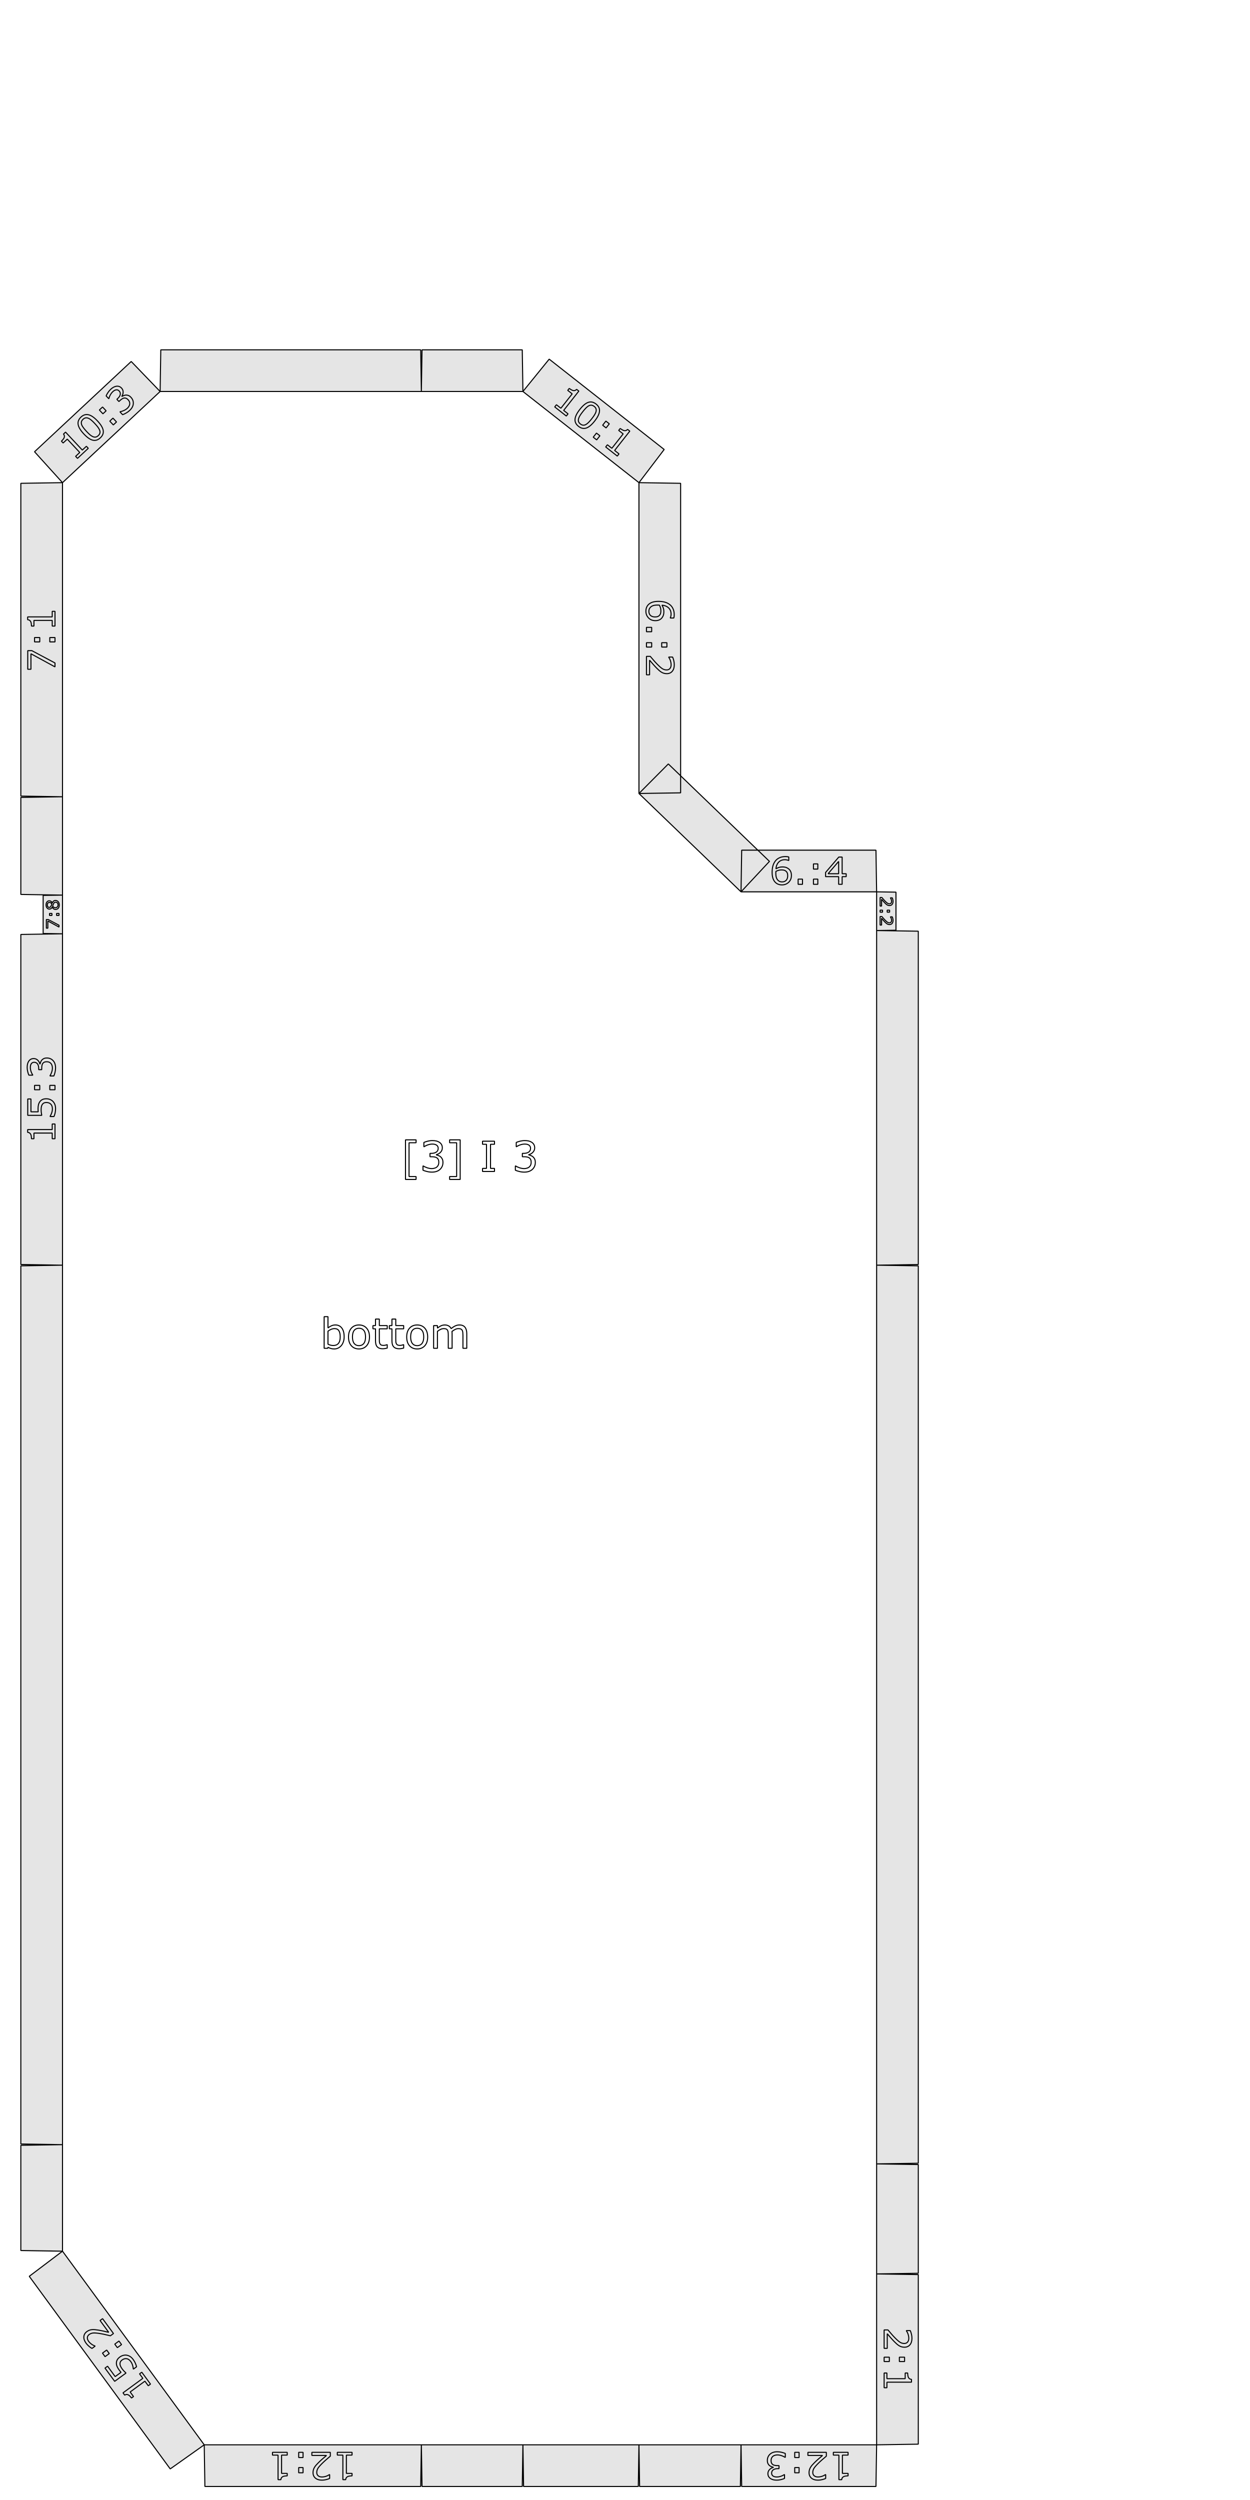 <?xml version="1.0" encoding="UTF-8" standalone="no"?>
<svg
   xmlns:dc="http://purl.org/dc/elements/1.1/"
   xmlns:cc="http://creativecommons.org/ns#"
   xmlns:rdf="http://www.w3.org/1999/02/22-rdf-syntax-ns#"
   xmlns:svg="http://www.w3.org/2000/svg"
   xmlns="http://www.w3.org/2000/svg"
   xmlns:sodipodi="http://sodipodi.sourceforge.net/DTD/sodipodi-0.dtd"
   xmlns:inkscape="http://www.inkscape.org/namespaces/inkscape"
   version="1.1"
   width="300.00mm"
   height="600.00mm"
   viewBox="0 0 300.00 600.00"
   id="svg884"
   sodipodi:docname="bottom_page2_fabric.svg"
   inkscape:version="0.92.2 (5c3e80d, 2017-08-06)">
  <defs
     id="defs888" />
  <sodipodi:namedview
     id="namedview886"
     pagecolor="#ffffff"
     bordercolor="#666666"
     borderopacity="1.0"
     inkscape:pageshadow="2"
     inkscape:pageopacity="0.0"
     inkscape:pagecheckerboard="0"
     inkscape:document-units="mm"
     showgrid="false"
     inkscape:zoom="0.35057292"
     inkscape:cx="102.68905"
     inkscape:cy="1133.8583"
     inkscape:window-width="1920"
     inkscape:window-height="1017"
     inkscape:window-x="-8"
     inkscape:window-y="-8"
     inkscape:window-maximized="1"
     inkscape:current-layer="g882" />
  <style
     type="text/css"
     id="style824">
    path {
        fill: none;
        stroke-linecap: butt;
        stroke-linejoin: bevel;
        stroke-dasharray: none;
    }
    path.outer {
        stroke: #000000;
        stroke-dasharray: none;
        stroke-dashoffset: 0;
        stroke-width: 0.3;
        stroke-opacity: 1.0;
    }
    path.convex {
        stroke: #000000;
        stroke-dasharray: 0.50,1.00;
        stroke-dashoffset:0;
        stroke-width:0.2;
        stroke-opacity: 1.0
    }
    path.concave {
        stroke: #000000;
        stroke-dasharray: 1.00,0.50,0.20,0.50;
        stroke-dashoffset: 0;
        stroke-width: 0.2;
        stroke-opacity: 1.0
    }
    path.freestyle {
        stroke: #000000;
        stroke-dasharray: none;
        stroke-dashoffset: 0;
        stroke-width: 0.2;
        stroke-opacity: 1.0
    }
    path.outer_background {
        stroke: #ffffff;
        stroke-opacity: 1.0;
        stroke-width: 0.5
    }
    path.inner_background {
        stroke: #ffffff;
        stroke-opacity: 1.0;
        stroke-width: 0.2
    }
    path.sticker {
        fill: #e5e5e5;
        stroke: none;
        fill-opacity: 1.0;
    }
    path.arrow {
        fill: #000000;
    }
    text {
        font-style: normal;
        fill: #000000;
        fill-opacity: 1.0;
        stroke: none;
    }
    text, tspan {
        text-anchor:middle;
    }
    </style>
  <g
     id="g882"
     transform="translate(0,13.758)">
    <g
       id="g1216">
      <path
         d="m 99.858,269.314 h -2.539 v -9.512 h 2.539 v 0.698 h -1.689 v 8.115 h 1.689 z"
         style="font-style:normal;font-size:medium;text-anchor:middle;fill:none;fill-opacity:1;stroke:#000000;stroke-width:0.25;stroke-linecap:butt;stroke-linejoin:bevel;stroke-dasharray:none;stroke-opacity:1"
         id="path865"
         inkscape:connector-curvature="0" />
      <path
         d="m 105.771,263.899 q 0.234,0.21 0.386,0.527 0.151,0.317 0.151,0.82 0,0.498 -0.181,0.913 -0.181,0.415 -0.508,0.723 -0.366,0.342 -0.864,0.508 -0.493,0.161 -1.084,0.161 -0.605,0 -1.191,-0.146 -0.586,-0.142 -0.962,-0.312 v -1.021 h 0.073 q 0.415,0.273 0.977,0.454 0.562,0.181 1.084,0.181 0.308,0 0.654,-0.103 0.347,-0.103 0.562,-0.303 0.225,-0.215 0.332,-0.474 0.112,-0.259 0.112,-0.654 0,-0.391 -0.127,-0.645 -0.122,-0.259 -0.342,-0.405 -0.22,-0.151 -0.532,-0.205 -0.312,-0.059 -0.674,-0.059 h -0.439 v -0.811 h 0.342 q 0.742,0 1.182,-0.308 0.444,-0.312 0.444,-0.908 0,-0.264 -0.112,-0.459 -0.112,-0.2 -0.312,-0.327 -0.21,-0.127 -0.449,-0.176 -0.239,-0.049 -0.542,-0.049 -0.464,0 -0.986,0.166 -0.522,0.166 -0.986,0.469 h -0.049 v -1.021 q 0.347,-0.171 0.923,-0.312 0.581,-0.146 1.123,-0.146 0.532,0 0.938,0.098 0.405,0.098 0.732,0.312 0.352,0.234 0.532,0.566 0.181,0.332 0.181,0.776 0,0.605 -0.43,1.06 -0.425,0.449 -1.006,0.566 v 0.068 q 0.234,0.039 0.537,0.166 0.303,0.122 0.513,0.308 z"
         style="font-style:normal;font-size:medium;text-anchor:middle;fill:none;fill-opacity:1;stroke:#000000;stroke-width:0.25;stroke-linecap:butt;stroke-linejoin:bevel;stroke-dasharray:none;stroke-opacity:1"
         id="path867"
         inkscape:connector-curvature="0" />
      <path
         d="m 110.444,269.314 h -2.539 v -0.698 h 1.689 v -8.115 h -1.689 v -0.698 h 2.539 z"
         style="font-style:normal;font-size:medium;text-anchor:middle;fill:none;fill-opacity:1;stroke:#000000;stroke-width:0.25;stroke-linecap:butt;stroke-linejoin:bevel;stroke-dasharray:none;stroke-opacity:1"
         id="path869"
         inkscape:connector-curvature="0" />
      <path
         d="m 118.677,267.4 h -2.871 v -0.742 h 0.952 v -5.786 h -0.952 v -0.742 h 2.871 v 0.742 h -0.952 v 5.786 h 0.952 z"
         style="font-style:normal;font-size:medium;text-anchor:middle;fill:none;fill-opacity:1;stroke:#000000;stroke-width:0.25;stroke-linecap:butt;stroke-linejoin:bevel;stroke-dasharray:none;stroke-opacity:1"
         id="path871"
         inkscape:connector-curvature="0" />
      <path
         d="m 127.939,263.899 q 0.234,0.21 0.386,0.527 0.151,0.317 0.151,0.82 0,0.498 -0.181,0.913 -0.181,0.415 -0.508,0.723 -0.366,0.342 -0.864,0.508 -0.493,0.161 -1.084,0.161 -0.605,0 -1.191,-0.146 -0.586,-0.142 -0.962,-0.312 v -1.021 h 0.073 q 0.415,0.273 0.977,0.454 0.562,0.181 1.084,0.181 0.308,0 0.654,-0.103 0.347,-0.103 0.562,-0.303 0.225,-0.215 0.332,-0.474 0.112,-0.259 0.112,-0.654 0,-0.391 -0.127,-0.645 -0.122,-0.259 -0.342,-0.405 -0.22,-0.151 -0.532,-0.205 -0.312,-0.059 -0.674,-0.059 h -0.439 v -0.811 h 0.342 q 0.742,0 1.182,-0.308 0.444,-0.312 0.444,-0.908 0,-0.264 -0.112,-0.459 -0.112,-0.2 -0.312,-0.327 -0.21,-0.127 -0.449,-0.176 -0.239,-0.049 -0.542,-0.049 -0.464,0 -0.986,0.166 -0.522,0.166 -0.986,0.469 h -0.049 v -1.021 q 0.347,-0.171 0.923,-0.312 0.581,-0.146 1.123,-0.146 0.532,0 0.938,0.098 0.405,0.098 0.732,0.312 0.352,0.234 0.532,0.566 0.181,0.332 0.181,0.776 0,0.605 -0.43,1.06 -0.425,0.449 -1.006,0.566 v 0.068 q 0.234,0.039 0.537,0.166 0.303,0.122 0.513,0.308 z"
         style="font-style:normal;font-size:medium;text-anchor:middle;fill:none;fill-opacity:1;stroke:#000000;stroke-width:0.25;stroke-linecap:butt;stroke-linejoin:bevel;stroke-dasharray:none;stroke-opacity:1"
         id="path873"
         inkscape:connector-curvature="0" />
      <path
         style="fill:#e5e5e5;fill-opacity:1;stroke:#000000;stroke-width:0.25;stroke-linecap:butt;stroke-linejoin:bevel;stroke-dasharray:none;stroke-opacity:1"
         id="path830"
         d="m 15,201.065 -10,-0.157 V 177.621 l 10,-0.157 z m 195.39,330.92 10,0.157 v 40.701 l -10,0.157 z m -32.543,41.015 -0.157,10 -24.184,-2e-5 -0.157,-10 z m -52.345,-492.8 6.302,-7.766 27.601,21.685 -6.054,7.96 z m -110.502,97.264 -10,-0.157 3e-5,-75.071 10,-0.157 z M 125.502,573 l -0.157,10 -24.059,2e-5 -0.157,-10 z M 38.432,80.2 38.589,70.2 h 62.382 l 0.157,10 z m 171.958,120.082 4.644,0.073 v 9.142 l -4.644,0.073 z M 15,500.96 l -10,-0.157 7.4e-5,-210.761 10,-0.157 z M 49.016,573 40.854,578.78 7.023,532.559 15,526.526 Z m 161.374,-67.424 10,0.157 v 26.095 l -10,0.157 z m -109.262,67.424 -0.157,10 L 49.174,583 49.016,573 Z m 52.221,-2e-5 -0.157,10 h -27.533 l -0.157,-10 z m 1.2e-4,-470.921 10,0.157 -2e-5,74.288 -10,0.157 z m -52.221,-21.879 0.157,-10 h 24.059 l 0.157,10 z m -86.129,21.879 -6.71,-7.416 23.202,-21.665 6.94,7.202 z m 195.39,187.805 10,0.157 -5e-5,215.378 -10,0.157 z m -195.39,-79.531 -4.644,-0.073 v -9.142 l 4.644,-0.073 z m 195.39,362.647 -0.157,10 h -32.228 l -0.157,-10 z m -32.543,-372.718 0.157,-10 h 32.228 l 0.157,10 z m -24.498,-23.601 7.051,-7.093 24.272,23.383 -6.825,7.311 z M 15,526.526 5,526.369 v -25.252 l 10,-0.157 z m 7.4e-5,-236.642 -10,-0.157 v -79.216 l 10,-0.157 z m 195.39,-80.314 10,0.157 -3e-5,80 -10,0.157 z"
         class="sticker"
         inkscape:connector-curvature="0" />
      <path
         d="m 212.19,549.851 v -4.43 h 0.918 q 0.396,0.461 0.791,0.923 0.396,0.466 0.787,0.866 0.817,0.844 1.296,1.156 0.483,0.312 1.042,0.312 0.51,0 0.795,-0.338 0.29,-0.334 0.29,-0.936 0,-0.4 -0.141,-0.866 -0.141,-0.466 -0.431,-0.91 v -0.044 h 0.923 q 0.154,0.312 0.281,0.831 0.127,0.523 0.127,1.011 0,1.006 -0.488,1.578 -0.483,0.571 -1.314,0.571 -0.374,0 -0.699,-0.097 -0.321,-0.092 -0.611,-0.277 -0.272,-0.171 -0.536,-0.404 -0.264,-0.229 -0.584,-0.558 -0.461,-0.47 -0.896,-0.971 -0.431,-0.501 -0.8,-0.936 v 3.52 z"
         style="font-style:normal;font-size:medium;text-anchor:middle;fill:none;fill-opacity:1;stroke:#000000;stroke-width:0.25;stroke-linecap:butt;stroke-linejoin:bevel;stroke-dasharray:none;stroke-opacity:1"
         id="path876"
         inkscape:connector-curvature="0" />
      <path
         d="m 215.847,553.015 v -1.05 h 1.252 v 1.05 z m -3.656,0 v -1.05 h 1.252 v 1.05 z"
         style="font-style:normal;font-size:medium;text-anchor:middle;fill:none;fill-opacity:1;stroke:#000000;stroke-width:0.25;stroke-linecap:butt;stroke-linejoin:bevel;stroke-dasharray:none;stroke-opacity:1"
         id="path878"
         inkscape:connector-curvature="0" />
      <path
         d="m 212.19,559.304 v -3.542 h 0.668 v 1.362 h 4.386 v -1.362 h 0.598 q 0,0.277 0.044,0.593 0.048,0.316 0.136,0.479 0.11,0.202 0.277,0.316 0.171,0.119 0.457,0.136 v 0.681 h -5.897 v 1.336 z"
         style="font-style:normal;font-size:medium;text-anchor:middle;fill:none;fill-opacity:1;stroke:#000000;stroke-width:0.25;stroke-linecap:butt;stroke-linejoin:bevel;stroke-dasharray:none;stroke-opacity:1"
         id="path880"
         inkscape:connector-curvature="0" />
      <path
         d="m 135.915,86.091 -2.785,-2.188 0.413,-0.525 1.071,0.842 2.71,-3.449 -1.071,-0.842 0.369,-0.47 q 0.218,0.171 0.494,0.332 0.279,0.157 0.461,0.189 0.227,0.038 0.42,-0.022 0.199,-0.061 0.389,-0.275 l 0.536,0.421 -3.643,4.637 1.05,0.825 z"
         style="font-style:normal;font-size:medium;text-anchor:middle;fill:none;fill-opacity:1;stroke:#000000;stroke-width:0.25;stroke-linecap:butt;stroke-linejoin:bevel;stroke-dasharray:none;stroke-opacity:1"
         id="path883"
         inkscape:connector-curvature="0" />
      <path
         d="m 142.73,87.283 q -1.089,1.386 -2.034,1.693 -0.94,0.307 -1.852,-0.41 -0.926,-0.728 -0.839,-1.721 0.091,-0.99 1.16,-2.352 1.078,-1.372 2.023,-1.686 0.948,-0.317 1.864,0.402 0.926,0.728 0.827,1.728 -0.093,1 -1.149,2.344 z m -2.141,0.855 q 0.341,-0.185 0.678,-0.529 0.344,-0.345 0.762,-0.877 0.413,-0.525 0.672,-0.948 0.263,-0.42 0.35,-0.787 0.088,-0.361 -0.017,-0.661 -0.101,-0.298 -0.43,-0.556 -0.325,-0.255 -0.645,-0.289 -0.317,-0.031 -0.656,0.144 -0.318,0.163 -0.686,0.539 -0.365,0.379 -0.75,0.869 -0.424,0.539 -0.671,0.932 -0.247,0.393 -0.348,0.777 -0.098,0.359 -0.002,0.664 0.1,0.307 0.445,0.579 0.325,0.255 0.645,0.289 0.32,0.034 0.652,-0.147 z"
         style="font-style:normal;font-size:medium;text-anchor:middle;fill:none;fill-opacity:1;stroke:#000000;stroke-width:0.25;stroke-linecap:butt;stroke-linejoin:bevel;stroke-dasharray:none;stroke-opacity:1"
         id="path885"
         inkscape:connector-curvature="0" />
      <path
         d="m 145.461,88.942 -0.826,-0.649 0.774,-0.985 0.826,0.649 z m -2.259,2.875 -0.826,-0.649 0.774,-0.985 0.826,0.649 z"
         style="font-style:normal;font-size:medium;text-anchor:middle;fill:none;fill-opacity:1;stroke:#000000;stroke-width:0.25;stroke-linecap:butt;stroke-linejoin:bevel;stroke-dasharray:none;stroke-opacity:1"
         id="path887"
         inkscape:connector-curvature="0" />
      <path
         d="m 148.147,95.702 -2.785,-2.188 0.413,-0.525 1.071,0.842 2.71,-3.449 -1.071,-0.842 0.369,-0.47 q 0.218,0.171 0.494,0.332 0.279,0.157 0.461,0.189 0.227,0.038 0.42,-0.022 0.199,-0.061 0.389,-0.275 l 0.536,0.421 -3.643,4.637 1.05,0.825 z"
         style="font-style:normal;font-size:medium;text-anchor:middle;fill:none;fill-opacity:1;stroke:#000000;stroke-width:0.25;stroke-linecap:butt;stroke-linejoin:bevel;stroke-dasharray:none;stroke-opacity:1"
         id="path889"
         inkscape:connector-curvature="0" />
      <path
         d="m 7.637,142.395 5.563,2.962 v 0.94 l -5.774,-3.151 v 3.727 H 6.657 v -4.478 z"
         style="font-style:normal;font-size:medium;text-anchor:middle;fill:none;fill-opacity:1;stroke:#000000;stroke-width:0.25;stroke-linecap:butt;stroke-linejoin:bevel;stroke-dasharray:none;stroke-opacity:1"
         id="path892"
         inkscape:connector-curvature="0" />
      <path
         d="m 9.544,139.249 v 1.05 H 8.291 v -1.05 z m 3.656,0 v 1.05 h -1.252 v -1.05 z"
         style="font-style:normal;font-size:medium;text-anchor:middle;fill:none;fill-opacity:1;stroke:#000000;stroke-width:0.25;stroke-linecap:butt;stroke-linejoin:bevel;stroke-dasharray:none;stroke-opacity:1"
         id="path894"
         inkscape:connector-curvature="0" />
      <path
         d="m 13.2,132.96 v 3.542 H 12.532 v -1.362 H 8.146 v 1.362 H 7.549 q 0,-0.277 -0.044,-0.593 -0.048,-0.316 -0.136,-0.479 -0.11,-0.202 -0.277,-0.316 -0.171,-0.119 -0.457,-0.136 v -0.681 h 5.897 v -1.336 z"
         style="font-style:normal;font-size:medium;text-anchor:middle;fill:none;fill-opacity:1;stroke:#000000;stroke-width:0.25;stroke-linecap:butt;stroke-linejoin:bevel;stroke-dasharray:none;stroke-opacity:1"
         id="path896"
         inkscape:connector-curvature="0" />
      <path
         d="m 211.226,203.699 v -2.057 h 0.427 q 0.184,0.214 0.367,0.429 0.184,0.216 0.365,0.402 0.38,0.392 0.602,0.537 0.225,0.145 0.484,0.145 0.237,0 0.369,-0.157 0.135,-0.155 0.135,-0.435 0,-0.186 -0.065,-0.402 -0.065,-0.216 -0.2,-0.422 v -0.02 h 0.429 q 0.071,0.145 0.131,0.386 0.059,0.243 0.059,0.469 0,0.467 -0.227,0.733 -0.225,0.265 -0.61,0.265 -0.173,0 -0.325,-0.045 -0.149,-0.043 -0.284,-0.129 -0.127,-0.08 -0.249,-0.188 -0.122,-0.106 -0.271,-0.259 -0.214,-0.218 -0.416,-0.451 -0.2,-0.233 -0.371,-0.435 v 1.635 z"
         style="font-style:normal;font-size:medium;text-anchor:middle;fill:none;fill-opacity:1;stroke:#000000;stroke-width:0.25;stroke-linecap:butt;stroke-linejoin:bevel;stroke-dasharray:none;stroke-opacity:1"
         id="path899"
         inkscape:connector-curvature="0" />
      <path
         d="m 212.924,205.169 v -0.488 h 0.582 v 0.488 z m -1.698,0 v -0.488 h 0.582 v 0.488 z"
         style="font-style:normal;font-size:medium;text-anchor:middle;fill:none;fill-opacity:1;stroke:#000000;stroke-width:0.25;stroke-linecap:butt;stroke-linejoin:bevel;stroke-dasharray:none;stroke-opacity:1"
         id="path901"
         inkscape:connector-curvature="0" />
      <path
         d="m 211.226,208.263 v -2.057 h 0.427 q 0.184,0.214 0.367,0.429 0.184,0.216 0.365,0.402 0.38,0.392 0.602,0.537 0.225,0.145 0.484,0.145 0.237,0 0.369,-0.157 0.135,-0.155 0.135,-0.435 0,-0.186 -0.065,-0.402 -0.065,-0.216 -0.2,-0.422 v -0.02 h 0.429 q 0.071,0.145 0.131,0.386 0.059,0.243 0.059,0.469 0,0.467 -0.227,0.733 -0.225,0.265 -0.61,0.265 -0.173,0 -0.325,-0.045 -0.149,-0.043 -0.284,-0.129 -0.127,-0.08 -0.249,-0.188 -0.122,-0.106 -0.271,-0.259 -0.214,-0.218 -0.416,-0.451 -0.2,-0.233 -0.371,-0.435 v 1.635 z"
         style="font-style:normal;font-size:medium;text-anchor:middle;fill:none;fill-opacity:1;stroke:#000000;stroke-width:0.25;stroke-linecap:butt;stroke-linejoin:bevel;stroke-dasharray:none;stroke-opacity:1"
         id="path903"
         inkscape:connector-curvature="0" />
      <path
         d="m 34.029,555.571 2.092,2.858 -0.539,0.395 -0.805,-1.099 -3.539,2.59 0.805,1.099 -0.482,0.353 q -0.164,-0.223 -0.386,-0.453 -0.226,-0.227 -0.393,-0.306 -0.208,-0.098 -0.41,-0.092 -0.208,0.005 -0.449,0.16 l -0.402,-0.55 4.759,-3.483 -0.789,-1.078 z"
         style="font-style:normal;font-size:medium;text-anchor:middle;fill:none;fill-opacity:1;stroke:#000000;stroke-width:0.25;stroke-linecap:butt;stroke-linejoin:bevel;stroke-dasharray:none;stroke-opacity:1"
         id="path906"
         inkscape:connector-curvature="0" />
      <path
         d="m 28.777,551.915 q 0.369,-0.27 0.804,-0.382 0.436,-0.112 0.837,-0.046 0.435,0.074 0.829,0.33 0.388,0.255 0.728,0.72 0.317,0.433 0.518,0.901 0.205,0.466 0.279,0.836 l -0.748,0.548 -0.036,-0.05 q -0.028,-0.426 -0.183,-0.912 -0.158,-0.484 -0.433,-0.859 -0.184,-0.252 -0.427,-0.434 -0.245,-0.186 -0.557,-0.24 -0.267,-0.044 -0.537,0.033 -0.272,0.074 -0.553,0.279 -0.273,0.2 -0.391,0.433 -0.12,0.23 -0.112,0.479 2.16e-4,0.283 0.142,0.588 0.135,0.304 0.374,0.63 0.228,0.312 0.484,0.572 0.253,0.256 0.448,0.434 l -2.72,1.991 -2.326,-3.177 0.621,-0.454 1.825,2.493 1.404,-1.028 q -0.126,-0.142 -0.25,-0.296 -0.124,-0.154 -0.21,-0.271 -0.314,-0.429 -0.476,-0.806 -0.165,-0.375 -0.178,-0.779 -0.013,-0.426 0.182,-0.808 0.194,-0.382 0.659,-0.722 z"
         style="font-style:normal;font-size:medium;text-anchor:middle;fill:none;fill-opacity:1;stroke:#000000;stroke-width:0.25;stroke-linecap:butt;stroke-linejoin:bevel;stroke-dasharray:none;stroke-opacity:1"
         id="path908"
         inkscape:connector-curvature="0" />
      <path
         d="m 25.604,550.251 0.62,0.848 -1.011,0.74 -0.62,-0.848 z m 2.95,-2.159 0.62,0.848 -1.011,0.74 -0.62,-0.848 z"
         style="font-style:normal;font-size:medium;text-anchor:middle;fill:none;fill-opacity:1;stroke:#000000;stroke-width:0.25;stroke-linecap:butt;stroke-linejoin:bevel;stroke-dasharray:none;stroke-opacity:1"
         id="path910"
         inkscape:connector-curvature="0" />
      <path
         d="m 24.62,542.716 2.616,3.575 -0.741,0.542 q -0.592,-0.139 -1.183,-0.277 -0.594,-0.142 -1.146,-0.234 -1.158,-0.198 -1.729,-0.167 -0.574,0.034 -1.025,0.363 -0.411,0.301 -0.442,0.743 -0.037,0.441 0.319,0.927 0.236,0.323 0.625,0.616 0.389,0.293 0.885,0.48 l 0.026,0.035 -0.745,0.545 q -0.308,-0.161 -0.718,-0.504 -0.412,-0.347 -0.7,-0.74 -0.594,-0.812 -0.538,-1.561 0.053,-0.747 0.723,-1.237 0.301,-0.221 0.621,-0.335 0.313,-0.115 0.656,-0.137 0.321,-0.023 0.671,0.01 0.348,0.029 0.801,0.105 0.65,0.107 1.297,0.254 0.643,0.15 1.198,0.283 l -2.079,-2.84 z"
         style="font-style:normal;font-size:medium;text-anchor:middle;fill:none;fill-opacity:1;stroke:#000000;stroke-width:0.25;stroke-linecap:butt;stroke-linejoin:bevel;stroke-dasharray:none;stroke-opacity:1"
         id="path912"
         inkscape:connector-curvature="0" />
      <path
         d="m 80.952,574.8 h 3.542 v 0.668 h -1.362 v 4.386 h 1.362 v 0.598 q -0.277,0 -0.593,0.044 -0.316,0.048 -0.479,0.136 -0.202,0.11 -0.316,0.277 -0.119,0.171 -0.136,0.457 h -0.681 v -5.897 h -1.336 z"
         style="font-style:normal;font-size:medium;text-anchor:middle;fill:none;fill-opacity:1;stroke:#000000;stroke-width:0.25;stroke-linecap:butt;stroke-linejoin:bevel;stroke-dasharray:none;stroke-opacity:1"
         id="path915"
         inkscape:connector-curvature="0" />
      <path
         d="m 74.848,574.8 h 4.43 v 0.918 q -0.461,0.396 -0.923,0.791 -0.466,0.396 -0.866,0.787 -0.844,0.817 -1.156,1.296 -0.312,0.483 -0.312,1.042 0,0.51 0.338,0.795 0.334,0.29 0.936,0.29 0.4,0 0.866,-0.141 0.466,-0.141 0.91,-0.431 h 0.044 v 0.923 q -0.312,0.154 -0.831,0.281 -0.523,0.127 -1.011,0.127 -1.006,0 -1.578,-0.488 -0.571,-0.483 -0.571,-1.314 0,-0.374 0.097,-0.699 0.092,-0.321 0.277,-0.611 0.171,-0.272 0.404,-0.536 0.229,-0.264 0.558,-0.584 0.47,-0.461 0.971,-0.896 0.501,-0.431 0.936,-0.8 h -3.52 z"
         style="font-style:normal;font-size:medium;text-anchor:middle;fill:none;fill-opacity:1;stroke:#000000;stroke-width:0.25;stroke-linecap:butt;stroke-linejoin:bevel;stroke-dasharray:none;stroke-opacity:1"
         id="path917"
         inkscape:connector-curvature="0" />
      <path
         d="m 71.684,578.456 h 1.05 v 1.252 h -1.05 z m 0,-3.656 h 1.05 v 1.252 h -1.05 z"
         style="font-style:normal;font-size:medium;text-anchor:middle;fill:none;fill-opacity:1;stroke:#000000;stroke-width:0.25;stroke-linecap:butt;stroke-linejoin:bevel;stroke-dasharray:none;stroke-opacity:1"
         id="path919"
         inkscape:connector-curvature="0" />
      <path
         d="m 65.396,574.8 h 3.542 v 0.668 h -1.362 v 4.386 h 1.362 v 0.598 q -0.277,0 -0.593,0.044 -0.316,0.048 -0.479,0.136 -0.202,0.11 -0.316,0.277 -0.119,0.171 -0.136,0.457 h -0.681 v -5.897 h -1.336 z"
         style="font-style:normal;font-size:medium;text-anchor:middle;fill:none;fill-opacity:1;stroke:#000000;stroke-width:0.25;stroke-linecap:butt;stroke-linejoin:bevel;stroke-dasharray:none;stroke-opacity:1"
         id="path921"
         inkscape:connector-curvature="0" />
      <path
         d="m 157.272,135.201 q -0.998,0 -1.63,-0.659 -0.628,-0.655 -0.628,-1.608 0,-0.483 0.149,-0.879 0.149,-0.396 0.444,-0.699 0.365,-0.378 0.967,-0.584 0.602,-0.202 1.45,-0.202 0.87,0 1.542,0.185 0.672,0.189 1.195,0.598 0.497,0.387 0.773,0.998 0.281,0.611 0.281,1.424 0,0.259 -0.022,0.435 -0.022,0.176 -0.079,0.356 h -0.839 v -0.044 q 0.066,-0.123 0.123,-0.374 0.061,-0.246 0.061,-0.505 0,-0.945 -0.593,-1.507 -0.589,-0.562 -1.595,-0.655 0.224,0.369 0.338,0.725 0.119,0.36 0.119,0.831 0,0.417 -0.079,0.734 -0.075,0.321 -0.308,0.655 -0.268,0.387 -0.677,0.58 -0.409,0.198 -0.993,0.198 z m -0.035,-0.892 q 0.409,0 0.677,-0.123 0.268,-0.119 0.466,-0.396 0.141,-0.202 0.185,-0.448 0.044,-0.246 0.044,-0.514 0,-0.374 -0.088,-0.694 -0.088,-0.321 -0.272,-0.659 -0.097,-0.009 -0.189,-0.013 -0.088,-0.004 -0.224,-0.004 -0.694,0 -1.099,0.141 -0.4,0.145 -0.633,0.396 -0.193,0.202 -0.286,0.435 -0.088,0.237 -0.088,0.514 0,0.637 0.387,1.002 0.391,0.365 1.121,0.365 z"
         style="font-style:normal;font-size:medium;text-anchor:middle;fill:none;fill-opacity:1;stroke:#000000;stroke-width:0.25;stroke-linecap:butt;stroke-linejoin:bevel;stroke-dasharray:none;stroke-opacity:1"
         id="path924"
         inkscape:connector-curvature="0" />
      <path
         d="m 155.15,137.859 v -1.05 h 1.252 v 1.05 z"
         style="font-style:normal;font-size:medium;text-anchor:middle;fill:none;fill-opacity:1;stroke:#000000;stroke-width:0.25;stroke-linecap:butt;stroke-linejoin:bevel;stroke-dasharray:none;stroke-opacity:1"
         id="path926"
         inkscape:connector-curvature="0" />
      <path
         d="m 158.806,141.537 v -1.05 h 1.252 v 1.05 z m -3.656,0 v -1.05 h 1.252 v 1.05 z"
         style="font-style:normal;font-size:medium;text-anchor:middle;fill:none;fill-opacity:1;stroke:#000000;stroke-width:0.25;stroke-linecap:butt;stroke-linejoin:bevel;stroke-dasharray:none;stroke-opacity:1"
         id="path928"
         inkscape:connector-curvature="0" />
      <path
         d="m 155.15,148.2 v -4.43 h 0.918 q 0.396,0.461 0.791,0.923 0.396,0.466 0.787,0.866 0.817,0.844 1.296,1.156 0.483,0.312 1.042,0.312 0.51,0 0.795,-0.338 0.29,-0.334 0.29,-0.936 0,-0.4 -0.141,-0.866 -0.141,-0.466 -0.431,-0.91 v -0.044 h 0.923 q 0.154,0.312 0.281,0.831 0.127,0.523 0.127,1.011 0,1.006 -0.488,1.578 -0.483,0.571 -1.314,0.571 -0.374,0 -0.699,-0.097 -0.321,-0.092 -0.611,-0.277 -0.272,-0.171 -0.536,-0.404 -0.264,-0.229 -0.584,-0.558 -0.461,-0.47 -0.896,-0.971 -0.431,-0.501 -0.8,-0.936 v 3.52 z"
         style="font-style:normal;font-size:medium;text-anchor:middle;fill:none;fill-opacity:1;stroke:#000000;stroke-width:0.25;stroke-linecap:butt;stroke-linejoin:bevel;stroke-dasharray:none;stroke-opacity:1"
         id="path930"
         inkscape:connector-curvature="0" />
      <path
         d="M 21.19,93.837 18.601,96.254 18.145,95.766 19.141,94.836 16.148,91.63 15.152,92.56 14.744,92.123 q 0.202,-0.189 0.404,-0.437 0.198,-0.251 0.257,-0.426 0.073,-0.218 0.042,-0.418 -0.03,-0.206 -0.212,-0.427 l 0.498,-0.465 4.025,4.311 0.976,-0.912 z"
         style="font-style:normal;font-size:medium;text-anchor:middle;fill:none;fill-opacity:1;stroke:#000000;stroke-width:0.25;stroke-linecap:butt;stroke-linejoin:bevel;stroke-dasharray:none;stroke-opacity:1"
         id="path933"
         inkscape:connector-curvature="0" />
      <path
         d="m 23.411,87.284 q 1.203,1.288 1.362,2.27 0.159,0.976 -0.689,1.767 -0.861,0.804 -1.829,0.565 -0.965,-0.241 -2.147,-1.507 -1.191,-1.275 -1.356,-2.257 -0.168,-0.985 0.683,-1.78 0.861,-0.804 1.835,-0.553 0.974,0.245 2.141,1.494 z m 0.517,2.247 q -0.131,-0.365 -0.419,-0.751 -0.288,-0.392 -0.75,-0.887 -0.456,-0.488 -0.834,-0.809 -0.374,-0.324 -0.724,-0.466 -0.343,-0.142 -0.656,-0.085 -0.31,0.055 -0.615,0.34 -0.302,0.282 -0.384,0.593 -0.079,0.308 0.042,0.67 0.113,0.34 0.428,0.761 0.318,0.418 0.744,0.874 0.468,0.501 0.818,0.805 0.35,0.304 0.715,0.463 0.34,0.152 0.656,0.103 0.319,-0.051 0.64,-0.351 0.302,-0.282 0.384,-0.593 0.082,-0.311 -0.046,-0.667 z"
         style="font-style:normal;font-size:medium;text-anchor:middle;fill:none;fill-opacity:1;stroke:#000000;stroke-width:0.25;stroke-linecap:butt;stroke-linejoin:bevel;stroke-dasharray:none;stroke-opacity:1"
         id="path935"
         inkscape:connector-curvature="0" />
      <path
         d="m 25.469,84.839 -0.768,0.717 -0.855,-0.915 0.768,-0.717 z m 2.495,2.672 -0.768,0.717 -0.855,-0.915 0.768,-0.717 z"
         style="font-style:normal;font-size:medium;text-anchor:middle;fill:none;fill-opacity:1;stroke:#000000;stroke-width:0.25;stroke-linecap:butt;stroke-linejoin:bevel;stroke-dasharray:none;stroke-opacity:1"
         id="path937"
         inkscape:connector-curvature="0" />
      <path
         d="m 30.262,81.055 q 0.283,-0.006 0.578,0.11 0.295,0.116 0.603,0.447 0.306,0.328 0.442,0.712 0.136,0.384 0.11,0.787 -0.031,0.45 -0.257,0.865 -0.225,0.409 -0.614,0.772 -0.398,0.372 -0.874,0.635 -0.472,0.267 -0.825,0.385 l -0.627,-0.671 0.048,-0.045 q 0.441,-0.075 0.921,-0.301 0.48,-0.226 0.824,-0.547 0.202,-0.189 0.367,-0.469 0.165,-0.28 0.183,-0.544 0.016,-0.279 -0.072,-0.516 -0.085,-0.239 -0.328,-0.499 -0.24,-0.257 -0.479,-0.346 -0.239,-0.095 -0.474,-0.057 -0.238,0.035 -0.476,0.192 -0.242,0.153 -0.479,0.375 l -0.289,0.27 -0.498,-0.533 0.225,-0.21 q 0.488,-0.456 0.588,-0.928 0.1,-0.478 -0.266,-0.87 -0.162,-0.173 -0.356,-0.233 -0.197,-0.063 -0.407,-0.023 -0.216,0.045 -0.403,0.16 -0.187,0.115 -0.387,0.301 -0.305,0.285 -0.547,0.715 -0.242,0.43 -0.361,0.914 l -0.032,0.03 -0.627,-0.671 q 0.123,-0.325 0.415,-0.772 0.292,-0.453 0.649,-0.786 0.35,-0.327 0.677,-0.512 0.327,-0.185 0.674,-0.244 0.375,-0.062 0.698,0.046 0.323,0.107 0.596,0.4 0.372,0.398 0.368,0.961 -0.004,0.556 -0.314,0.99 l 0.042,0.045 q 0.178,-0.118 0.455,-0.221 0.274,-0.106 0.526,-0.113 z"
         style="font-style:normal;font-size:medium;text-anchor:middle;fill:none;fill-opacity:1;stroke:#000000;stroke-width:0.25;stroke-linecap:butt;stroke-linejoin:bevel;stroke-dasharray:none;stroke-opacity:1"
         id="path939"
         inkscape:connector-curvature="0" />
      <path
         d="m 11.58,206.928 2.584,1.376 v 0.437 l -2.682,-1.463 v 1.731 h -0.357 v -2.08 z"
         style="font-style:normal;font-size:medium;text-anchor:middle;fill:none;fill-opacity:1;stroke:#000000;stroke-width:0.25;stroke-linecap:butt;stroke-linejoin:bevel;stroke-dasharray:none;stroke-opacity:1"
         id="path942"
         inkscape:connector-curvature="0" />
      <path
         d="m 12.466,205.466 v 0.488 h -0.582 v -0.488 z m 1.698,0 v 0.488 h -0.582 v -0.488 z"
         style="font-style:normal;font-size:medium;text-anchor:middle;fill:none;fill-opacity:1;stroke:#000000;stroke-width:0.25;stroke-linecap:butt;stroke-linejoin:bevel;stroke-dasharray:none;stroke-opacity:1"
         id="path944"
         inkscape:connector-curvature="0" />
      <path
         d="m 13.317,202.35 q 0.394,0 0.655,0.308 0.261,0.306 0.261,0.771 0,0.494 -0.255,0.788 -0.255,0.292 -0.653,0.292 -0.253,0 -0.457,-0.147 -0.206,-0.147 -0.327,-0.414 h -0.012 q -0.131,0.245 -0.286,0.363 -0.155,0.116 -0.388,0.116 -0.343,0 -0.571,-0.282 -0.229,-0.282 -0.229,-0.716 0,-0.455 0.218,-0.727 0.218,-0.271 0.555,-0.271 0.206,0 0.406,0.129 0.198,0.129 0.31,0.378 h 0.012 q 0.122,-0.286 0.302,-0.437 0.18,-0.151 0.457,-0.151 z m -1.484,0.484 q -0.218,0 -0.347,0.169 -0.131,0.167 -0.131,0.429 0,0.257 0.122,0.422 0.122,0.163 0.331,0.163 0.147,0 0.255,-0.082 0.106,-0.084 0.19,-0.251 0.037,-0.075 0.096,-0.216 0.059,-0.143 0.098,-0.278 -0.135,-0.202 -0.28,-0.28 -0.145,-0.078 -0.335,-0.078 z m 1.523,-0.063 q -0.188,0 -0.3,0.084 -0.114,0.082 -0.229,0.322 -0.045,0.096 -0.084,0.21 -0.039,0.114 -0.108,0.304 0.1,0.184 0.271,0.296 0.171,0.11 0.388,0.11 0.276,0 0.455,-0.19 0.18,-0.19 0.18,-0.482 0,-0.298 -0.153,-0.476 -0.153,-0.18 -0.42,-0.18 z"
         style="font-style:normal;font-size:medium;text-anchor:middle;fill:none;fill-opacity:1;stroke:#000000;stroke-width:0.25;stroke-linecap:butt;stroke-linejoin:bevel;stroke-dasharray:none;stroke-opacity:1"
         id="path946"
         inkscape:connector-curvature="0" />
      <path
         d="m 199.999,574.8 h 3.542 v 0.668 h -1.362 v 4.386 h 1.362 v 0.598 q -0.277,0 -0.593,0.044 -0.316,0.048 -0.479,0.136 -0.202,0.11 -0.316,0.277 -0.119,0.171 -0.136,0.457 h -0.681 v -5.897 h -1.336 z"
         style="font-style:normal;font-size:medium;text-anchor:middle;fill:none;fill-opacity:1;stroke:#000000;stroke-width:0.25;stroke-linecap:butt;stroke-linejoin:bevel;stroke-dasharray:none;stroke-opacity:1"
         id="path949"
         inkscape:connector-curvature="0" />
      <path
         d="m 193.895,574.8 h 4.43 v 0.918 q -0.461,0.396 -0.923,0.791 -0.466,0.396 -0.866,0.787 -0.844,0.817 -1.156,1.296 -0.312,0.483 -0.312,1.042 0,0.51 0.338,0.795 0.334,0.29 0.936,0.29 0.4,0 0.866,-0.141 0.466,-0.141 0.91,-0.431 h 0.044 v 0.923 q -0.312,0.154 -0.831,0.281 -0.523,0.127 -1.011,0.127 -1.006,0 -1.578,-0.488 -0.571,-0.483 -0.571,-1.314 0,-0.374 0.097,-0.699 0.092,-0.321 0.277,-0.611 0.171,-0.272 0.404,-0.536 0.229,-0.264 0.558,-0.584 0.47,-0.461 0.971,-0.896 0.501,-0.431 0.936,-0.8 h -3.52 z"
         style="font-style:normal;font-size:medium;text-anchor:middle;fill:none;fill-opacity:1;stroke:#000000;stroke-width:0.25;stroke-linecap:butt;stroke-linejoin:bevel;stroke-dasharray:none;stroke-opacity:1"
         id="path951"
         inkscape:connector-curvature="0" />
      <path
         d="m 190.731,578.456 h 1.05 v 1.252 h -1.05 z m 0,-3.656 h 1.05 v 1.252 h -1.05 z"
         style="font-style:normal;font-size:medium;text-anchor:middle;fill:none;fill-opacity:1;stroke:#000000;stroke-width:0.25;stroke-linecap:butt;stroke-linejoin:bevel;stroke-dasharray:none;stroke-opacity:1"
         id="path953"
         inkscape:connector-curvature="0" />
      <path
         d="m 184.644,577.951 q -0.211,-0.189 -0.347,-0.475 -0.136,-0.286 -0.136,-0.738 0,-0.448 0.163,-0.822 0.163,-0.374 0.457,-0.65 0.33,-0.308 0.778,-0.457 0.444,-0.145 0.976,-0.145 0.545,0 1.072,0.132 0.527,0.127 0.866,0.281 v 0.918 h -0.066 q -0.374,-0.246 -0.879,-0.409 -0.505,-0.163 -0.976,-0.163 -0.277,0 -0.589,0.092 -0.312,0.092 -0.505,0.272 -0.202,0.193 -0.299,0.426 -0.101,0.233 -0.101,0.589 0,0.352 0.114,0.58 0.11,0.233 0.308,0.365 0.198,0.136 0.479,0.185 0.281,0.053 0.606,0.053 h 0.396 v 0.73 h -0.308 q -0.668,0 -1.063,0.277 -0.4,0.281 -0.4,0.817 0,0.237 0.101,0.413 0.101,0.18 0.281,0.294 0.189,0.114 0.404,0.158 0.215,0.044 0.488,0.044 0.417,0 0.888,-0.149 0.47,-0.149 0.888,-0.422 h 0.044 v 0.918 q -0.312,0.154 -0.831,0.281 -0.523,0.132 -1.011,0.132 -0.479,0 -0.844,-0.088 -0.365,-0.088 -0.659,-0.281 -0.316,-0.211 -0.479,-0.51 -0.163,-0.299 -0.163,-0.699 0,-0.545 0.387,-0.954 0.382,-0.404 0.905,-0.51 v -0.061 q -0.211,-0.035 -0.483,-0.149 -0.272,-0.11 -0.461,-0.277 z"
         style="font-style:normal;font-size:medium;text-anchor:middle;fill:none;fill-opacity:1;stroke:#000000;stroke-width:0.25;stroke-linecap:butt;stroke-linejoin:bevel;stroke-dasharray:none;stroke-opacity:1"
         id="path955"
         inkscape:connector-curvature="0" />
      <path
         d="m 189.94,196.359 q 0,0.998 -0.659,1.63 -0.655,0.628 -1.608,0.628 -0.483,0 -0.879,-0.149 -0.396,-0.149 -0.699,-0.444 -0.378,-0.365 -0.584,-0.967 -0.202,-0.602 -0.202,-1.45 0,-0.87 0.185,-1.542 0.189,-0.672 0.598,-1.195 0.387,-0.497 0.998,-0.773 0.611,-0.281 1.424,-0.281 0.259,0 0.435,0.022 0.176,0.022 0.356,0.079 v 0.839 h -0.044 q -0.123,-0.066 -0.374,-0.123 -0.246,-0.061 -0.505,-0.061 -0.945,0 -1.507,0.593 -0.562,0.589 -0.655,1.595 0.369,-0.224 0.725,-0.338 0.36,-0.119 0.831,-0.119 0.417,0 0.734,0.079 0.321,0.075 0.655,0.308 0.387,0.268 0.58,0.677 0.198,0.409 0.198,0.993 z m -0.892,0.035 q 0,-0.409 -0.123,-0.677 -0.119,-0.268 -0.396,-0.466 -0.202,-0.141 -0.448,-0.185 -0.246,-0.044 -0.514,-0.044 -0.374,0 -0.694,0.088 -0.321,0.088 -0.659,0.272 -0.009,0.097 -0.013,0.189 -0.004,0.088 -0.004,0.224 0,0.694 0.141,1.099 0.145,0.4 0.396,0.633 0.202,0.193 0.435,0.286 0.237,0.088 0.514,0.088 0.637,0 1.002,-0.387 0.365,-0.391 0.365,-1.121 z"
         style="font-style:normal;font-size:medium;text-anchor:middle;fill:none;fill-opacity:1;stroke:#000000;stroke-width:0.25;stroke-linecap:butt;stroke-linejoin:bevel;stroke-dasharray:none;stroke-opacity:1"
         id="path958"
         inkscape:connector-curvature="0" />
      <path
         d="m 192.599,198.482 h -1.05 v -1.252 h 1.05 z"
         style="font-style:normal;font-size:medium;text-anchor:middle;fill:none;fill-opacity:1;stroke:#000000;stroke-width:0.25;stroke-linecap:butt;stroke-linejoin:bevel;stroke-dasharray:none;stroke-opacity:1"
         id="path960"
         inkscape:connector-curvature="0" />
      <path
         d="m 196.277,194.825 h -1.05 v -1.252 h 1.05 z m 0,3.656 h -1.05 v -1.252 h 1.05 z"
         style="font-style:normal;font-size:medium;text-anchor:middle;fill:none;fill-opacity:1;stroke:#000000;stroke-width:0.25;stroke-linecap:butt;stroke-linejoin:bevel;stroke-dasharray:none;stroke-opacity:1"
         id="path962"
         inkscape:connector-curvature="0" />
      <path
         d="m 203.088,196.64 h -0.971 v 1.841 h -0.844 v -1.841 h -3.133 v -1.011 l 3.168,-3.691 h 0.809 v 3.999 h 0.971 z m -1.815,-0.703 v -2.953 l -2.536,2.953 z"
         style="font-style:normal;font-size:medium;text-anchor:middle;fill:none;fill-opacity:1;stroke:#000000;stroke-width:0.25;stroke-linecap:butt;stroke-linejoin:bevel;stroke-dasharray:none;stroke-opacity:1"
         id="path964"
         inkscape:connector-curvature="0" />
      <path
         d="m 13.2,255.999 v 3.542 H 12.532 V 258.178 H 8.146 v 1.362 H 7.549 q 0,-0.277 -0.044,-0.593 -0.048,-0.316 -0.136,-0.479 -0.11,-0.202 -0.277,-0.316 -0.171,-0.119 -0.457,-0.136 v -0.681 h 5.897 v -1.336 z"
         style="font-style:normal;font-size:medium;text-anchor:middle;fill:none;fill-opacity:1;stroke:#000000;stroke-width:0.25;stroke-linecap:butt;stroke-linejoin:bevel;stroke-dasharray:none;stroke-opacity:1"
         id="path967"
         inkscape:connector-curvature="0" />
      <path
         d="m 11.121,249.947 q 0.457,0 0.875,0.167 0.417,0.167 0.703,0.457 0.308,0.316 0.475,0.756 0.163,0.435 0.163,1.011 0,0.536 -0.114,1.033 -0.11,0.497 -0.268,0.839 H 12.027 v -0.061 q 0.229,-0.36 0.391,-0.844 0.158,-0.483 0.158,-0.949 0,-0.312 -0.088,-0.602 -0.088,-0.294 -0.308,-0.523 -0.189,-0.193 -0.453,-0.29 -0.264,-0.101 -0.611,-0.101 -0.338,0 -0.571,0.119 -0.233,0.114 -0.374,0.321 -0.167,0.229 -0.233,0.558 -0.07,0.325 -0.07,0.729 0,0.387 0.053,0.747 0.053,0.356 0.105,0.615 H 6.657 v -3.938 h 0.769 v 3.089 h 1.74 q -0.018,-0.189 -0.026,-0.387 -0.009,-0.198 -0.009,-0.343 0,-0.532 0.092,-0.932 0.088,-0.4 0.316,-0.734 0.242,-0.352 0.624,-0.545 0.382,-0.193 0.958,-0.193 z"
         style="font-style:normal;font-size:medium;text-anchor:middle;fill:none;fill-opacity:1;stroke:#000000;stroke-width:0.25;stroke-linecap:butt;stroke-linejoin:bevel;stroke-dasharray:none;stroke-opacity:1"
         id="path969"
         inkscape:connector-curvature="0" />
      <path
         d="m 9.544,246.731 v 1.05 H 8.291 v -1.05 z m 3.656,0 v 1.05 h -1.252 v -1.05 z"
         style="font-style:normal;font-size:medium;text-anchor:middle;fill:none;fill-opacity:1;stroke:#000000;stroke-width:0.25;stroke-linecap:butt;stroke-linejoin:bevel;stroke-dasharray:none;stroke-opacity:1"
         id="path971"
         inkscape:connector-curvature="0" />
      <path
         d="m 10.049,240.644 q 0.189,-0.211 0.475,-0.347 0.286,-0.136 0.738,-0.136 0.448,0 0.822,0.163 0.374,0.163 0.65,0.457 0.308,0.33 0.457,0.778 0.145,0.444 0.145,0.976 0,0.545 -0.132,1.072 -0.127,0.527 -0.281,0.866 h -0.918 v -0.066 q 0.246,-0.374 0.409,-0.879 0.163,-0.505 0.163,-0.976 0,-0.277 -0.092,-0.589 -0.092,-0.312 -0.272,-0.505 -0.193,-0.202 -0.426,-0.299 -0.233,-0.101 -0.589,-0.101 -0.352,0 -0.58,0.114 -0.233,0.11 -0.365,0.308 -0.136,0.198 -0.185,0.479 -0.053,0.281 -0.053,0.606 v 0.396 H 9.285 v -0.308 q 0,-0.668 -0.277,-1.063 -0.281,-0.4 -0.817,-0.4 -0.237,0 -0.413,0.101 -0.18,0.101 -0.294,0.281 -0.114,0.189 -0.158,0.404 -0.044,0.215 -0.044,0.488 0,0.417 0.149,0.888 0.149,0.47 0.422,0.888 v 0.044 H 6.933 q -0.154,-0.312 -0.281,-0.831 -0.132,-0.523 -0.132,-1.011 0,-0.479 0.088,-0.844 0.088,-0.365 0.281,-0.659 0.211,-0.316 0.51,-0.479 0.299,-0.163 0.699,-0.163 0.545,0 0.954,0.387 0.404,0.382 0.51,0.905 h 0.062 q 0.035,-0.211 0.149,-0.483 0.11,-0.272 0.277,-0.461 z"
         style="font-style:normal;font-size:medium;text-anchor:middle;fill:none;fill-opacity:1;stroke:#000000;stroke-width:0.25;stroke-linecap:butt;stroke-linejoin:bevel;stroke-dasharray:none;stroke-opacity:1"
         id="path973"
         inkscape:connector-curvature="0" />
      <path
         d="m 82.597,307.07 q 0,0.684 -0.195,1.23 -0.19,0.547 -0.518,0.918 -0.347,0.386 -0.762,0.581 -0.415,0.19 -0.913,0.19 -0.464,0 -0.811,-0.112 -0.347,-0.107 -0.684,-0.293 l -0.059,0.254 h -0.859 v -7.598 h 0.918 v 2.715 q 0.386,-0.317 0.82,-0.518 0.435,-0.205 0.977,-0.205 0.967,0 1.523,0.742 0.562,0.742 0.562,2.095 z m -0.947,0.024 q 0,-0.977 -0.322,-1.48 -0.322,-0.508 -1.04,-0.508 -0.4,0 -0.811,0.176 -0.41,0.171 -0.762,0.444 v 3.125 q 0.391,0.176 0.669,0.244 0.283,0.068 0.64,0.068 0.762,0 1.191,-0.498 0.435,-0.503 0.435,-1.572 z"
         style="font-style:normal;font-size:medium;text-anchor:middle;fill:none;fill-opacity:1;stroke:#000000;stroke-width:0.25;stroke-linecap:butt;stroke-linejoin:bevel;stroke-dasharray:none;stroke-opacity:1"
         id="path976"
         inkscape:connector-curvature="0" />
      <path
         d="m 88.676,307.114 q 0,1.333 -0.684,2.104 -0.684,0.771 -1.831,0.771 -1.157,0 -1.841,-0.771 -0.679,-0.771 -0.679,-2.104 0,-1.333 0.679,-2.104 0.684,-0.776 1.841,-0.776 1.147,0 1.831,0.776 0.684,0.771 0.684,2.104 z m -0.947,0 q 0,-1.06 -0.415,-1.572 -0.415,-0.518 -1.152,-0.518 -0.747,0 -1.162,0.518 -0.41,0.513 -0.41,1.572 0,1.025 0.415,1.558 0.415,0.527 1.157,0.527 0.732,0 1.147,-0.522 0.42,-0.527 0.42,-1.562 z"
         style="font-style:normal;font-size:medium;text-anchor:middle;fill:none;fill-opacity:1;stroke:#000000;stroke-width:0.25;stroke-linecap:butt;stroke-linejoin:bevel;stroke-dasharray:none;stroke-opacity:1"
         id="path978"
         inkscape:connector-curvature="0" />
      <path
         d="m 92.934,309.789 q -0.259,0.068 -0.566,0.112 -0.303,0.044 -0.542,0.044 -0.835,0 -1.27,-0.449 -0.435,-0.449 -0.435,-1.44 v -2.9 h -0.62 v -0.771 h 0.62 v -1.567 h 0.918 v 1.567 h 1.895 v 0.771 h -1.895 v 2.485 q 0,0.43 0.02,0.674 0.02,0.239 0.137,0.449 0.107,0.195 0.293,0.288 0.19,0.088 0.576,0.088 0.225,0 0.469,-0.064 0.244,-0.068 0.352,-0.112 h 0.049 z"
         style="font-style:normal;font-size:medium;text-anchor:middle;fill:none;fill-opacity:1;stroke:#000000;stroke-width:0.25;stroke-linecap:butt;stroke-linejoin:bevel;stroke-dasharray:none;stroke-opacity:1"
         id="path980"
         inkscape:connector-curvature="0" />
      <path
         d="m 96.879,309.789 q -0.259,0.068 -0.566,0.112 -0.303,0.044 -0.542,0.044 -0.835,0 -1.27,-0.449 -0.435,-0.449 -0.435,-1.44 v -2.9 h -0.62 v -0.771 h 0.62 v -1.567 h 0.918 v 1.567 h 1.895 v 0.771 h -1.895 v 2.485 q 0,0.43 0.02,0.674 0.02,0.239 0.137,0.449 0.107,0.195 0.293,0.288 0.19,0.088 0.576,0.088 0.225,0 0.469,-0.064 0.244,-0.068 0.352,-0.112 h 0.049 z"
         style="font-style:normal;font-size:medium;text-anchor:middle;fill:none;fill-opacity:1;stroke:#000000;stroke-width:0.25;stroke-linecap:butt;stroke-linejoin:bevel;stroke-dasharray:none;stroke-opacity:1"
         id="path982"
         inkscape:connector-curvature="0" />
      <path
         d="m 102.641,307.114 q 0,1.333 -0.684,2.104 -0.684,0.771 -1.831,0.771 -1.157,0 -1.841,-0.771 -0.679,-0.771 -0.679,-2.104 0,-1.333 0.679,-2.104 0.684,-0.776 1.841,-0.776 1.147,0 1.831,0.776 0.684,0.771 0.684,2.104 z m -0.947,0 q 0,-1.06 -0.415,-1.572 -0.415,-0.518 -1.152,-0.518 -0.747,0 -1.162,0.518 -0.41,0.513 -0.41,1.572 0,1.025 0.415,1.558 0.415,0.527 1.157,0.527 0.732,0 1.147,-0.522 0.42,-0.527 0.42,-1.562 z"
         style="font-style:normal;font-size:medium;text-anchor:middle;fill:none;fill-opacity:1;stroke:#000000;stroke-width:0.25;stroke-linecap:butt;stroke-linejoin:bevel;stroke-dasharray:none;stroke-opacity:1"
         id="path984"
         inkscape:connector-curvature="0" />
      <path
         d="m 112.025,309.838 h -0.918 v -3.105 q 0,-0.352 -0.034,-0.679 -0.029,-0.327 -0.132,-0.522 -0.112,-0.21 -0.322,-0.317 -0.21,-0.107 -0.605,-0.107 -0.386,0 -0.771,0.195 -0.386,0.19 -0.771,0.488 0.015,0.112 0.024,0.264 0.01,0.146 0.01,0.293 v 3.491 h -0.918 v -3.105 q 0,-0.361 -0.034,-0.684 -0.029,-0.327 -0.132,-0.522 -0.112,-0.21 -0.322,-0.312 -0.21,-0.107 -0.605,-0.107 -0.376,0 -0.757,0.186 -0.376,0.186 -0.752,0.474 v 4.072 h -0.918 v -5.454 h 0.918 v 0.605 q 0.43,-0.356 0.855,-0.557 0.43,-0.2 0.913,-0.2 0.557,0 0.942,0.234 0.391,0.234 0.581,0.649 0.557,-0.469 1.016,-0.674 0.459,-0.21 0.981,-0.21 0.898,0 1.323,0.547 0.43,0.542 0.43,1.519 z"
         style="font-style:normal;font-size:medium;text-anchor:middle;fill:none;fill-opacity:1;stroke:#000000;stroke-width:0.25;stroke-linecap:butt;stroke-linejoin:bevel;stroke-dasharray:none;stroke-opacity:1"
         id="path986"
         inkscape:connector-curvature="0" />
    </g>
  </g>
</svg>

